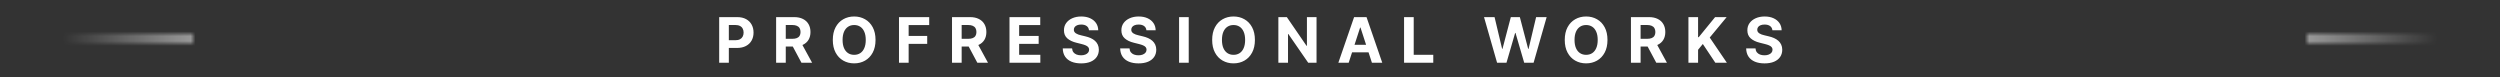 <svg width="518" height="16" viewBox="0 0 518 16" fill="none" xmlns="http://www.w3.org/2000/svg">
<rect x="0" y="0" width="518" height="16" fill="#333333" stroke="none"/>
<mask id="path-1-inside-1_110_3619" fill="white">
<path d="M40 8.5L0 8.5L8.75085e-08 7.5L40 7.5L40 8.5Z"/>
</mask>
<path d="M40 8.5L40 9.5L41 9.5L41 8.5L40 8.5ZM0 8.5L-1 8.5L-1 9.5L-8.75085e-08 9.5L0 8.5ZM8.75085e-08 7.5L1.75017e-07 6.5L-1 6.5L-1 7.5L8.75085e-08 7.5ZM40 7.5L41 7.5L41 6.5L40 6.5L40 7.5ZM40 7.5L8.75085e-08 7.5L-8.75085e-08 9.5L40 9.5L40 7.5ZM1 8.5L1 7.5L-1 7.5L-1 8.5L1 8.5ZM0 8.5L40 8.5L40 6.5L1.75017e-07 6.5L0 8.5ZM39 7.5L39 8.5L41 8.5L41 7.5L39 7.5Z" fill="url(#paint0_linear_110_3619)" mask="url(#path-1-inside-1_110_3619)"/>
<path d="M149.015 13V3.545H152.745C153.462 3.545 154.073 3.682 154.578 3.956C155.083 4.227 155.467 4.604 155.732 5.087C156 5.567 156.134 6.121 156.134 6.749C156.134 7.377 155.998 7.931 155.727 8.411C155.457 8.891 155.064 9.265 154.55 9.533C154.039 9.801 153.421 9.935 152.694 9.935H150.317V8.333H152.371C152.756 8.333 153.073 8.267 153.322 8.134C153.575 7.999 153.762 7.813 153.885 7.576C154.012 7.336 154.075 7.06 154.075 6.749C154.075 6.435 154.012 6.161 153.885 5.928C153.762 5.691 153.575 5.507 153.322 5.378C153.07 5.246 152.75 5.18 152.362 5.18H151.014V13H149.015ZM160.812 13V3.545H164.542C165.256 3.545 165.866 3.673 166.37 3.929C166.878 4.181 167.264 4.54 167.529 5.004C167.797 5.466 167.931 6.009 167.931 6.634C167.931 7.262 167.795 7.802 167.524 8.254C167.254 8.704 166.861 9.048 166.347 9.288C165.836 9.528 165.218 9.648 164.491 9.648H161.994V8.042H164.168C164.55 8.042 164.867 7.99 165.119 7.885C165.372 7.78 165.559 7.623 165.682 7.414C165.809 7.205 165.872 6.945 165.872 6.634C165.872 6.32 165.809 6.055 165.682 5.84C165.559 5.624 165.37 5.461 165.115 5.351C164.862 5.237 164.544 5.18 164.159 5.18H162.811V13H160.812ZM165.918 8.697L168.268 13H166.061L163.762 8.697H165.918ZM181.411 8.273C181.411 9.304 181.216 10.181 180.825 10.904C180.437 11.627 179.908 12.18 179.237 12.561C178.569 12.94 177.818 13.129 176.984 13.129C176.144 13.129 175.39 12.938 174.722 12.557C174.054 12.175 173.527 11.623 173.139 10.899C172.751 10.176 172.557 9.301 172.557 8.273C172.557 7.242 172.751 6.365 173.139 5.641C173.527 4.918 174.054 4.367 174.722 3.989C175.39 3.607 176.144 3.416 176.984 3.416C177.818 3.416 178.569 3.607 179.237 3.989C179.908 4.367 180.437 4.918 180.825 5.641C181.216 6.365 181.411 7.242 181.411 8.273ZM179.385 8.273C179.385 7.605 179.285 7.042 179.085 6.583C178.888 6.125 178.609 5.777 178.249 5.54C177.889 5.303 177.467 5.184 176.984 5.184C176.501 5.184 176.079 5.303 175.719 5.54C175.359 5.777 175.079 6.125 174.879 6.583C174.682 7.042 174.584 7.605 174.584 8.273C174.584 8.941 174.682 9.504 174.879 9.962C175.079 10.421 175.359 10.769 175.719 11.006C176.079 11.243 176.501 11.361 176.984 11.361C177.467 11.361 177.889 11.243 178.249 11.006C178.609 10.769 178.888 10.421 179.085 9.962C179.285 9.504 179.385 8.941 179.385 8.273ZM186.272 13V3.545H192.532V5.194H188.271V7.446H192.117V9.094H188.271V13H186.272ZM197.257 13V3.545H200.987C201.701 3.545 202.31 3.673 202.815 3.929C203.323 4.181 203.709 4.54 203.974 5.004C204.241 5.466 204.375 6.009 204.375 6.634C204.375 7.262 204.24 7.802 203.969 8.254C203.698 8.704 203.306 9.048 202.792 9.288C202.281 9.528 201.662 9.648 200.936 9.648H198.439V8.042H200.613C200.995 8.042 201.312 7.99 201.564 7.885C201.816 7.78 202.004 7.623 202.127 7.414C202.253 7.205 202.316 6.945 202.316 6.634C202.316 6.32 202.253 6.055 202.127 5.84C202.004 5.624 201.815 5.461 201.559 5.351C201.307 5.237 200.988 5.18 200.604 5.18H199.256V13H197.257ZM202.363 8.697L204.712 13H202.506L200.207 8.697H202.363ZM209.168 13V3.545H215.539V5.194H211.167V7.446H215.211V9.094H211.167V11.352H215.557V13H209.168ZM225.637 6.265C225.6 5.892 225.441 5.603 225.161 5.397C224.881 5.19 224.501 5.087 224.021 5.087C223.695 5.087 223.419 5.134 223.195 5.226C222.97 5.315 222.798 5.44 222.678 5.6C222.561 5.76 222.502 5.941 222.502 6.145C222.496 6.314 222.531 6.462 222.608 6.588C222.688 6.714 222.798 6.823 222.936 6.915C223.075 7.005 223.235 7.083 223.416 7.151C223.598 7.216 223.792 7.271 223.998 7.317L224.847 7.52C225.26 7.613 225.638 7.736 225.983 7.89C226.328 8.043 226.626 8.233 226.879 8.457C227.131 8.682 227.326 8.947 227.465 9.251C227.607 9.556 227.679 9.905 227.682 10.299C227.679 10.878 227.531 11.38 227.239 11.804C226.949 12.226 226.531 12.554 225.983 12.788C225.438 13.018 224.781 13.134 224.012 13.134C223.249 13.134 222.584 13.017 222.017 12.783C221.454 12.549 221.014 12.203 220.697 11.744C220.383 11.283 220.219 10.712 220.203 10.032H222.138C222.159 10.349 222.25 10.613 222.41 10.826C222.573 11.035 222.79 11.193 223.061 11.301C223.335 11.406 223.644 11.458 223.989 11.458C224.327 11.458 224.621 11.409 224.87 11.31C225.123 11.212 225.318 11.075 225.457 10.899C225.595 10.724 225.665 10.523 225.665 10.295C225.665 10.082 225.601 9.904 225.475 9.759C225.352 9.615 225.171 9.491 224.93 9.39C224.694 9.288 224.403 9.196 224.058 9.113L223.029 8.854C222.231 8.661 221.602 8.357 221.14 7.945C220.679 7.533 220.449 6.977 220.453 6.278C220.449 5.706 220.602 5.206 220.91 4.778C221.22 4.35 221.647 4.016 222.188 3.776C222.73 3.536 223.346 3.416 224.035 3.416C224.737 3.416 225.349 3.536 225.872 3.776C226.399 4.016 226.808 4.35 227.1 4.778C227.393 5.206 227.543 5.701 227.553 6.265H225.637ZM237.535 6.265C237.498 5.892 237.34 5.603 237.06 5.397C236.78 5.19 236.4 5.087 235.92 5.087C235.593 5.087 235.318 5.134 235.093 5.226C234.869 5.315 234.696 5.44 234.576 5.6C234.459 5.76 234.401 5.941 234.401 6.145C234.395 6.314 234.43 6.462 234.507 6.588C234.587 6.714 234.696 6.823 234.835 6.915C234.973 7.005 235.133 7.083 235.315 7.151C235.496 7.216 235.69 7.271 235.897 7.317L236.746 7.52C237.158 7.613 237.537 7.736 237.882 7.89C238.226 8.043 238.525 8.233 238.777 8.457C239.03 8.682 239.225 8.947 239.363 9.251C239.505 9.556 239.577 9.905 239.58 10.299C239.577 10.878 239.43 11.38 239.137 11.804C238.848 12.226 238.429 12.554 237.882 12.788C237.337 13.018 236.68 13.134 235.91 13.134C235.147 13.134 234.482 13.017 233.916 12.783C233.353 12.549 232.913 12.203 232.596 11.744C232.282 11.283 232.117 10.712 232.102 10.032H234.036C234.058 10.349 234.148 10.613 234.308 10.826C234.472 11.035 234.689 11.193 234.959 11.301C235.233 11.406 235.543 11.458 235.887 11.458C236.226 11.458 236.52 11.409 236.769 11.31C237.021 11.212 237.217 11.075 237.355 10.899C237.494 10.724 237.563 10.523 237.563 10.295C237.563 10.082 237.5 9.904 237.374 9.759C237.251 9.615 237.069 9.491 236.829 9.39C236.592 9.288 236.301 9.196 235.957 9.113L234.927 8.854C234.13 8.661 233.501 8.357 233.039 7.945C232.577 7.533 232.348 6.977 232.351 6.278C232.348 5.706 232.5 5.206 232.808 4.778C233.119 4.35 233.545 4.016 234.087 3.776C234.629 3.536 235.244 3.416 235.933 3.416C236.635 3.416 237.248 3.536 237.771 3.776C238.297 4.016 238.706 4.35 238.999 4.778C239.291 5.206 239.442 5.701 239.451 6.265H237.535ZM246.304 3.545V13H244.305V3.545H246.304ZM260.017 8.273C260.017 9.304 259.821 10.181 259.43 10.904C259.043 11.627 258.513 12.18 257.842 12.561C257.175 12.94 256.424 13.129 255.59 13.129C254.749 13.129 253.995 12.938 253.328 12.557C252.66 12.175 252.132 11.623 251.744 10.899C251.356 10.176 251.162 9.301 251.162 8.273C251.162 7.242 251.356 6.365 251.744 5.641C252.132 4.918 252.66 4.367 253.328 3.989C253.995 3.607 254.749 3.416 255.59 3.416C256.424 3.416 257.175 3.607 257.842 3.989C258.513 4.367 259.043 4.918 259.43 5.641C259.821 6.365 260.017 7.242 260.017 8.273ZM257.99 8.273C257.99 7.605 257.89 7.042 257.69 6.583C257.493 6.125 257.215 5.777 256.854 5.54C256.494 5.303 256.073 5.184 255.59 5.184C255.106 5.184 254.685 5.303 254.325 5.54C253.965 5.777 253.685 6.125 253.484 6.583C253.287 7.042 253.189 7.605 253.189 8.273C253.189 8.941 253.287 9.504 253.484 9.962C253.685 10.421 253.965 10.769 254.325 11.006C254.685 11.243 255.106 11.361 255.59 11.361C256.073 11.361 256.494 11.243 256.854 11.006C257.215 10.769 257.493 10.421 257.69 9.962C257.89 9.504 257.99 8.941 257.99 8.273ZM272.786 3.545V13H271.059L266.946 7.049H266.876V13H264.878V3.545H266.632L270.713 9.491H270.796V3.545H272.786ZM279.447 13H277.305L280.569 3.545H283.145L286.404 13H284.262L281.893 5.706H281.82L279.447 13ZM279.313 9.284H284.372V10.844H279.313V9.284ZM290.922 13V3.545H292.921V11.352H296.974V13H290.922ZM310.195 13L307.489 3.545H309.673L311.238 10.115H311.316L313.043 3.545H314.913L316.635 10.129H316.718L318.283 3.545H320.466L317.761 13H315.813L314.012 6.819H313.939L312.143 13H310.195ZM333.071 8.273C333.071 9.304 332.876 10.181 332.485 10.904C332.097 11.627 331.568 12.18 330.897 12.561C330.229 12.94 329.478 13.129 328.644 13.129C327.804 13.129 327.05 12.938 326.382 12.557C325.714 12.175 325.186 11.623 324.798 10.899C324.411 10.176 324.217 9.301 324.217 8.273C324.217 7.242 324.411 6.365 324.798 5.641C325.186 4.918 325.714 4.367 326.382 3.989C327.05 3.607 327.804 3.416 328.644 3.416C329.478 3.416 330.229 3.607 330.897 3.989C331.568 4.367 332.097 4.918 332.485 5.641C332.876 6.365 333.071 7.242 333.071 8.273ZM331.045 8.273C331.045 7.605 330.945 7.042 330.744 6.583C330.548 6.125 330.269 5.777 329.909 5.54C329.549 5.303 329.127 5.184 328.644 5.184C328.161 5.184 327.739 5.303 327.379 5.54C327.019 5.777 326.739 6.125 326.539 6.583C326.342 7.042 326.243 7.605 326.243 8.273C326.243 8.941 326.342 9.504 326.539 9.962C326.739 10.421 327.019 10.769 327.379 11.006C327.739 11.243 328.161 11.361 328.644 11.361C329.127 11.361 329.549 11.243 329.909 11.006C330.269 10.769 330.548 10.421 330.744 9.962C330.945 9.504 331.045 8.941 331.045 8.273ZM337.932 13V3.545H341.662C342.376 3.545 342.985 3.673 343.49 3.929C343.998 4.181 344.384 4.54 344.649 5.004C344.917 5.466 345.051 6.009 345.051 6.634C345.051 7.262 344.915 7.802 344.644 8.254C344.373 8.704 343.981 9.048 343.467 9.288C342.956 9.528 342.338 9.648 341.611 9.648H339.114V8.042H341.288C341.67 8.042 341.987 7.99 342.239 7.885C342.491 7.78 342.679 7.623 342.802 7.414C342.928 7.205 342.992 6.945 342.992 6.634C342.992 6.32 342.928 6.055 342.802 5.84C342.679 5.624 342.49 5.461 342.234 5.351C341.982 5.237 341.664 5.18 341.279 5.18H339.931V13H337.932ZM343.038 8.697L345.388 13H343.181L340.882 8.697H343.038ZM349.843 13V3.545H351.842V7.714H351.967L355.369 3.545H357.765L354.257 7.779L357.807 13H355.415L352.825 9.113L351.842 10.313V13H349.843ZM367.239 6.265C367.202 5.892 367.043 5.603 366.763 5.397C366.483 5.19 366.103 5.087 365.623 5.087C365.297 5.087 365.021 5.134 364.797 5.226C364.572 5.315 364.4 5.44 364.28 5.6C364.163 5.76 364.104 5.941 364.104 6.145C364.098 6.314 364.133 6.462 364.21 6.588C364.29 6.714 364.4 6.823 364.538 6.915C364.677 7.005 364.837 7.083 365.018 7.151C365.2 7.216 365.394 7.271 365.6 7.317L366.449 7.52C366.862 7.613 367.24 7.736 367.585 7.89C367.93 8.043 368.228 8.233 368.481 8.457C368.733 8.682 368.928 8.947 369.067 9.251C369.208 9.556 369.281 9.905 369.284 10.299C369.281 10.878 369.133 11.38 368.841 11.804C368.551 12.226 368.133 12.554 367.585 12.788C367.04 13.018 366.383 13.134 365.614 13.134C364.851 13.134 364.186 13.017 363.619 12.783C363.056 12.549 362.616 12.203 362.299 11.744C361.985 11.283 361.821 10.712 361.805 10.032H363.74C363.761 10.349 363.852 10.613 364.012 10.826C364.175 11.035 364.392 11.193 364.663 11.301C364.937 11.406 365.246 11.458 365.591 11.458C365.929 11.458 366.223 11.409 366.472 11.31C366.725 11.212 366.92 11.075 367.059 10.899C367.197 10.724 367.267 10.523 367.267 10.295C367.267 10.082 367.203 9.904 367.077 9.759C366.954 9.615 366.773 9.491 366.532 9.39C366.296 9.288 366.005 9.196 365.66 9.113L364.63 8.854C363.833 8.661 363.204 8.357 362.742 7.945C362.281 7.533 362.051 6.977 362.054 6.278C362.051 5.706 362.204 5.206 362.512 4.778C362.822 4.35 363.249 4.016 363.79 3.776C364.332 3.536 364.947 3.416 365.637 3.416C366.339 3.416 366.951 3.536 367.474 3.776C368.001 4.016 368.41 4.35 368.702 4.778C368.995 5.206 369.145 5.701 369.155 6.265H367.239Z" fill="white"/>
<mask id="path-4-inside-2_110_3619" fill="white">
<path d="M478 7.5H518V8.5H478V7.5Z"/>
</mask>
<path d="M478 7.5V6.5H477V7.5H478ZM518 7.5H519V6.5H518V7.5ZM518 8.5V9.5H519V8.5H518ZM478 8.5H477V9.5H478V8.5ZM478 8.5H518V6.5H478V8.5ZM517 7.5V8.5H519V7.5H517ZM518 7.5H478V9.5H518V7.5ZM479 8.5V7.5H477V8.5H479Z" fill="url(#paint1_linear_110_3619)" mask="url(#path-4-inside-2_110_3619)"/>
<defs>
<linearGradient id="paint0_linear_110_3619" x1="40" y1="8.5" x2="13" y2="8.5" gradientUnits="userSpaceOnUse">
<stop stop-color="white"/>
<stop offset="1" stop-color="white" stop-opacity="0"/>
</linearGradient>
<linearGradient id="paint1_linear_110_3619" x1="478" y1="7.5" x2="505" y2="7.5" gradientUnits="userSpaceOnUse">
<stop stop-color="white"/>
<stop offset="1" stop-color="white" stop-opacity="0"/>
</linearGradient>
</defs>
</svg>

